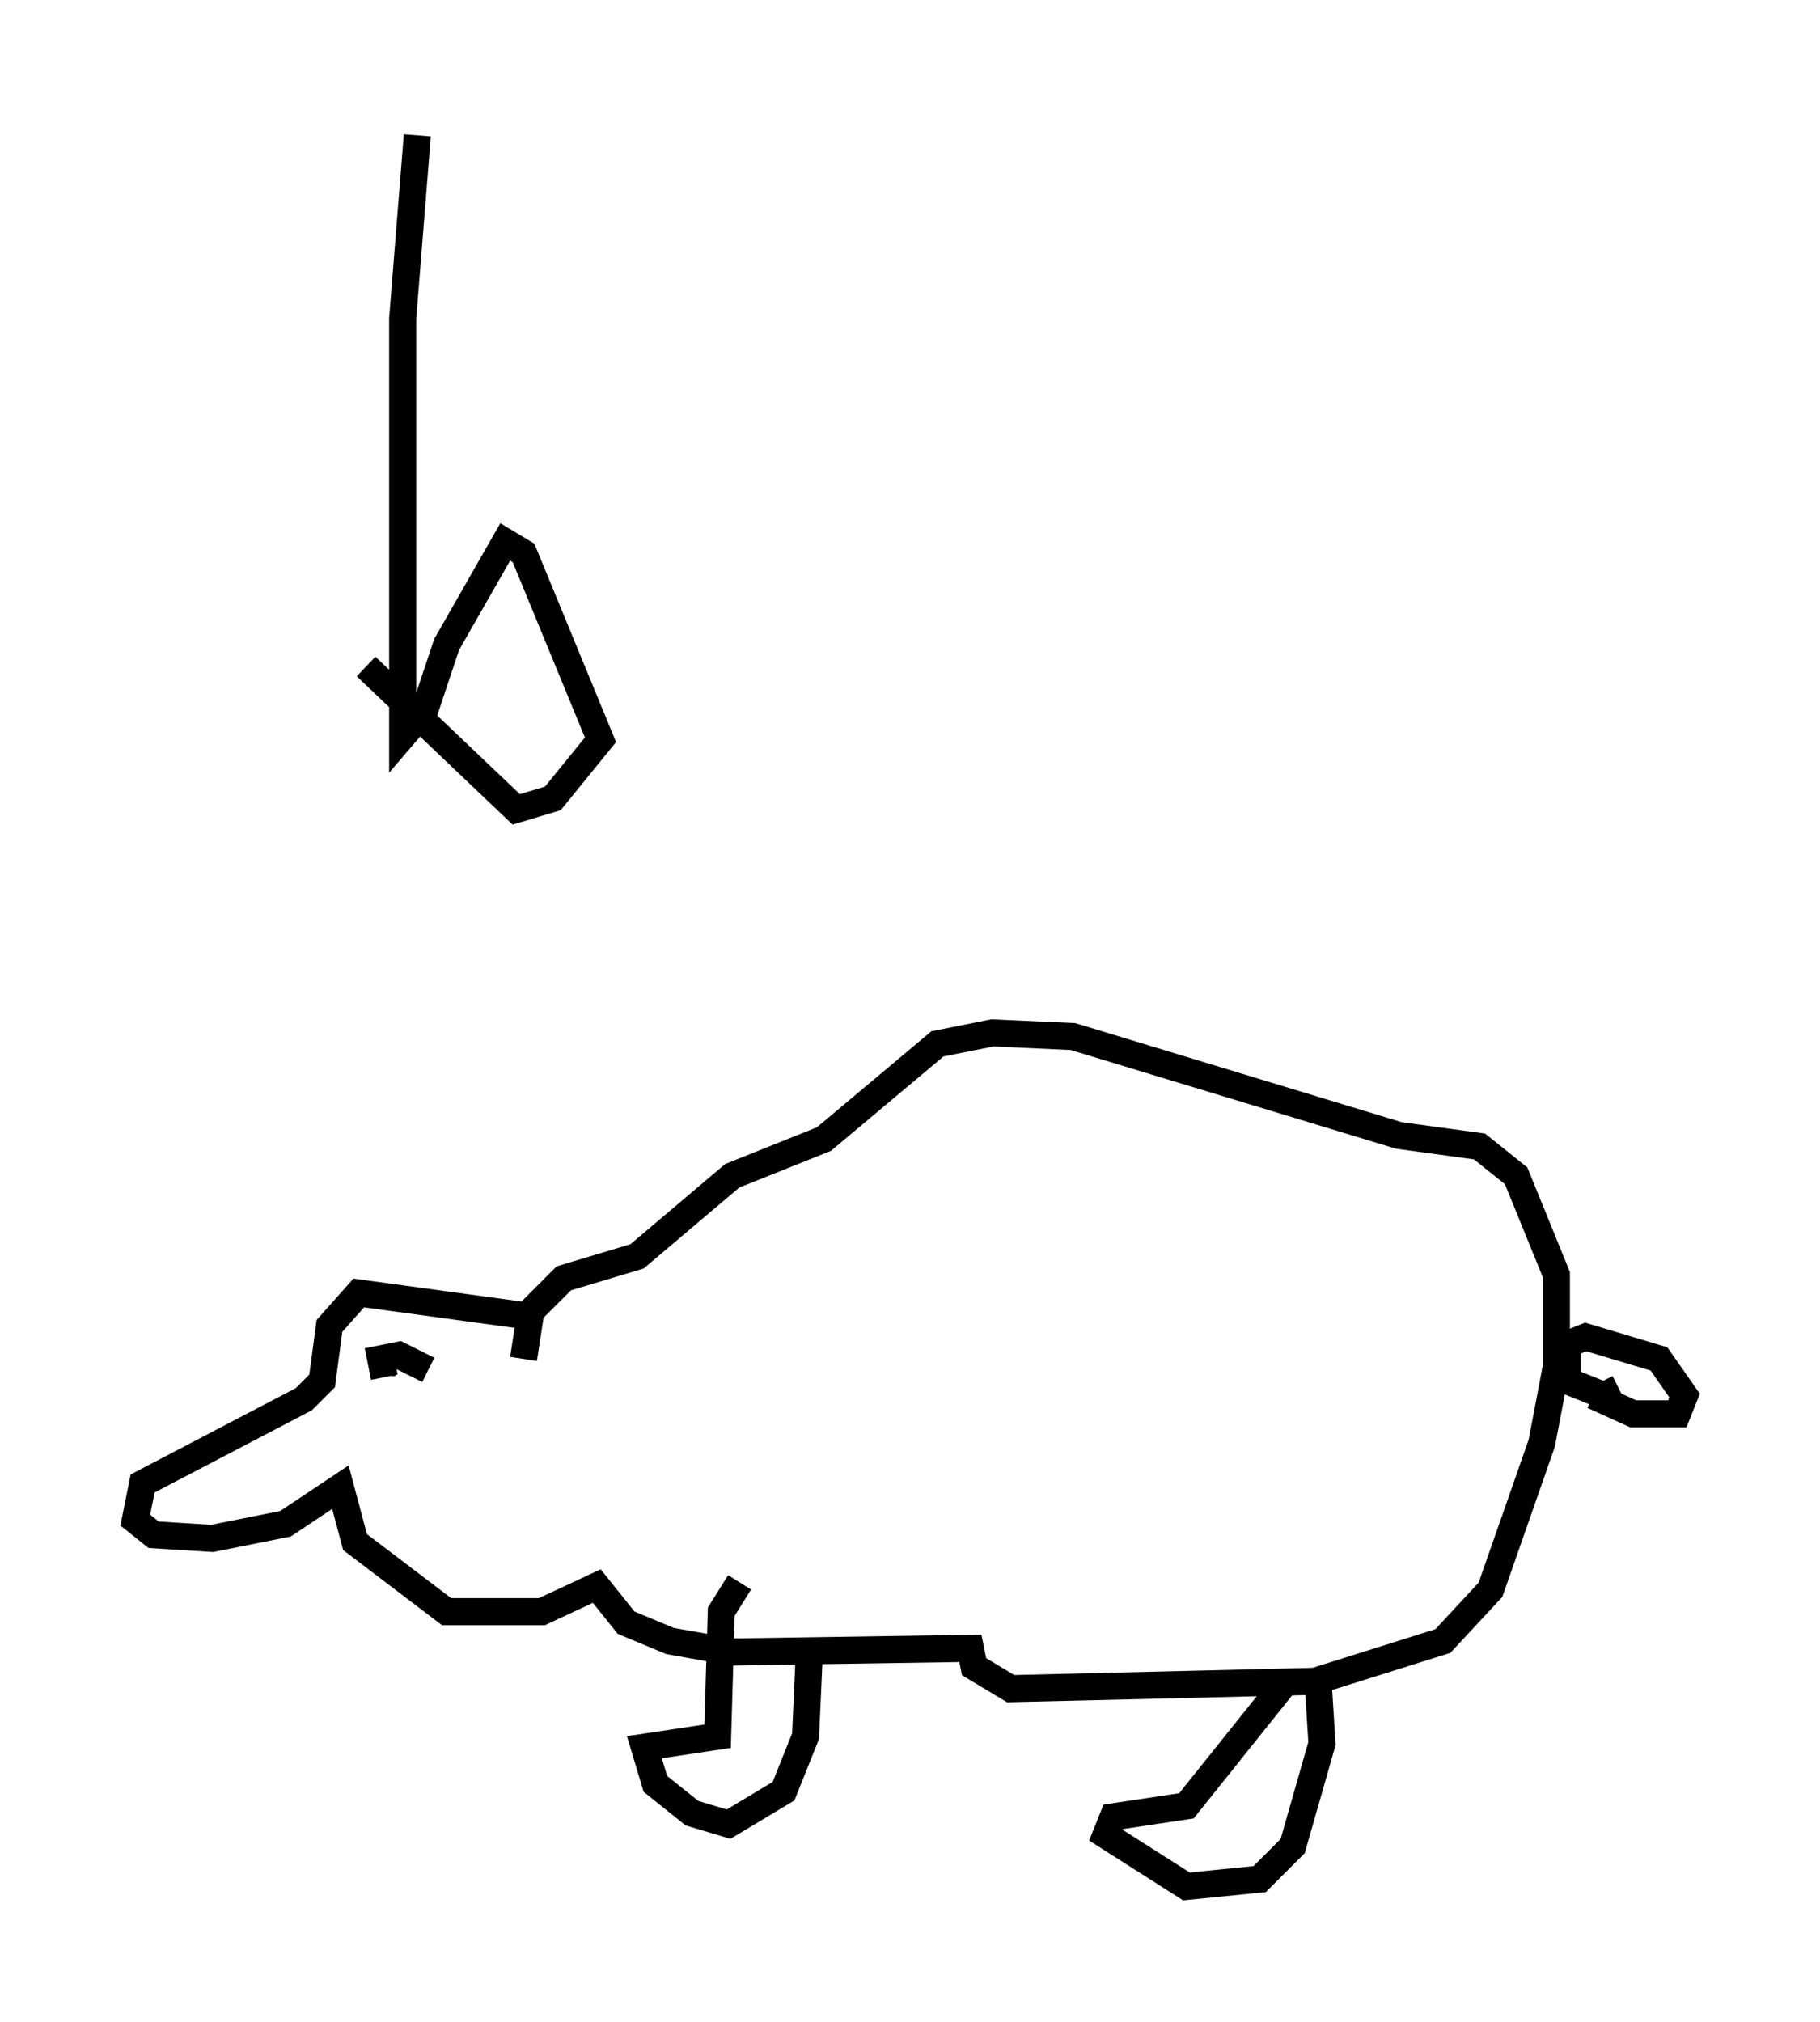<?xml version="1.0" encoding="utf-8" ?>
<svg baseProfile="full" height="74.681" version="1.1" width="67.239" xmlns="http://www.w3.org/2000/svg" xmlns:ev="http://www.w3.org/2001/xml-events" xmlns:xlink="http://www.w3.org/1999/xlink"><defs /><rect fill="white" height="74.681" width="67.239" x="0" y="0" /><path d="M19.885, 49.113 m-0.677, -0.541 l-5.954, -0.812 -1.083, 1.218 l-0.271, 2.03 -0.677, 0.677 l-5.954, 3.112 -0.271, 1.353 l0.677, 0.541 2.165, 0.135 l2.706, -0.541 2.03, -1.353 l0.541, 2.03 3.383, 2.571 l3.518, 0.0 2.03, -0.947 l1.083, 1.353 1.624, 0.677 l2.3, 0.406 8.796, -0.135 l0.135, 0.677 1.353, 0.812 l11.231, -0.271 4.736, -1.488 l1.759, -1.894 1.894, -5.413 l0.541, -2.842 0.0, -3.383 l-1.488, -3.654 -1.353, -1.083 l-2.977, -0.406 -12.043, -3.654 l-2.977, -0.135 -2.03, 0.406 l-4.195, 3.518 -3.383, 1.353 l-3.518, 2.977 -2.706, 0.812 l-1.218, 1.218 -0.271, 1.759 m39.512, 1.353 l1.488, 0.677 1.624, 0.0 l0.271, -0.677 -0.947, -1.353 l-2.706, -0.812 -0.677, 0.271 l0.0, 1.353 1.353, 0.541 l0.541, -0.271 m-29.905, 9.878 l-0.135, 2.977 -0.812, 2.03 l-2.03, 1.218 -1.353, -0.406 l-1.353, -1.083 -0.406, -1.353 l2.706, -0.406 0.135, -4.601 l0.677, -1.083 m21.38, 3.789 l0.135, 2.165 -1.083, 3.789 l-1.218, 1.218 -2.706, 0.271 l-2.977, -1.894 0.271, -0.677 l2.706, -0.406 3.789, -4.736 m-33.423, -11.096 l-0.135, -0.677 0.677, -0.135 l1.083, 0.541 m-1.218, -0.271 l-0.135, 0.0 m0.947, -45.331 l-0.541, 6.766 0.0, 15.426 l0.812, -0.947 0.812, -2.436 l2.165, -3.789 0.677, 0.406 l2.842, 6.901 -1.759, 2.165 l-1.353, 0.406 -5.548, -5.277 " fill="none" stroke="black" stroke-width="1" /></svg>